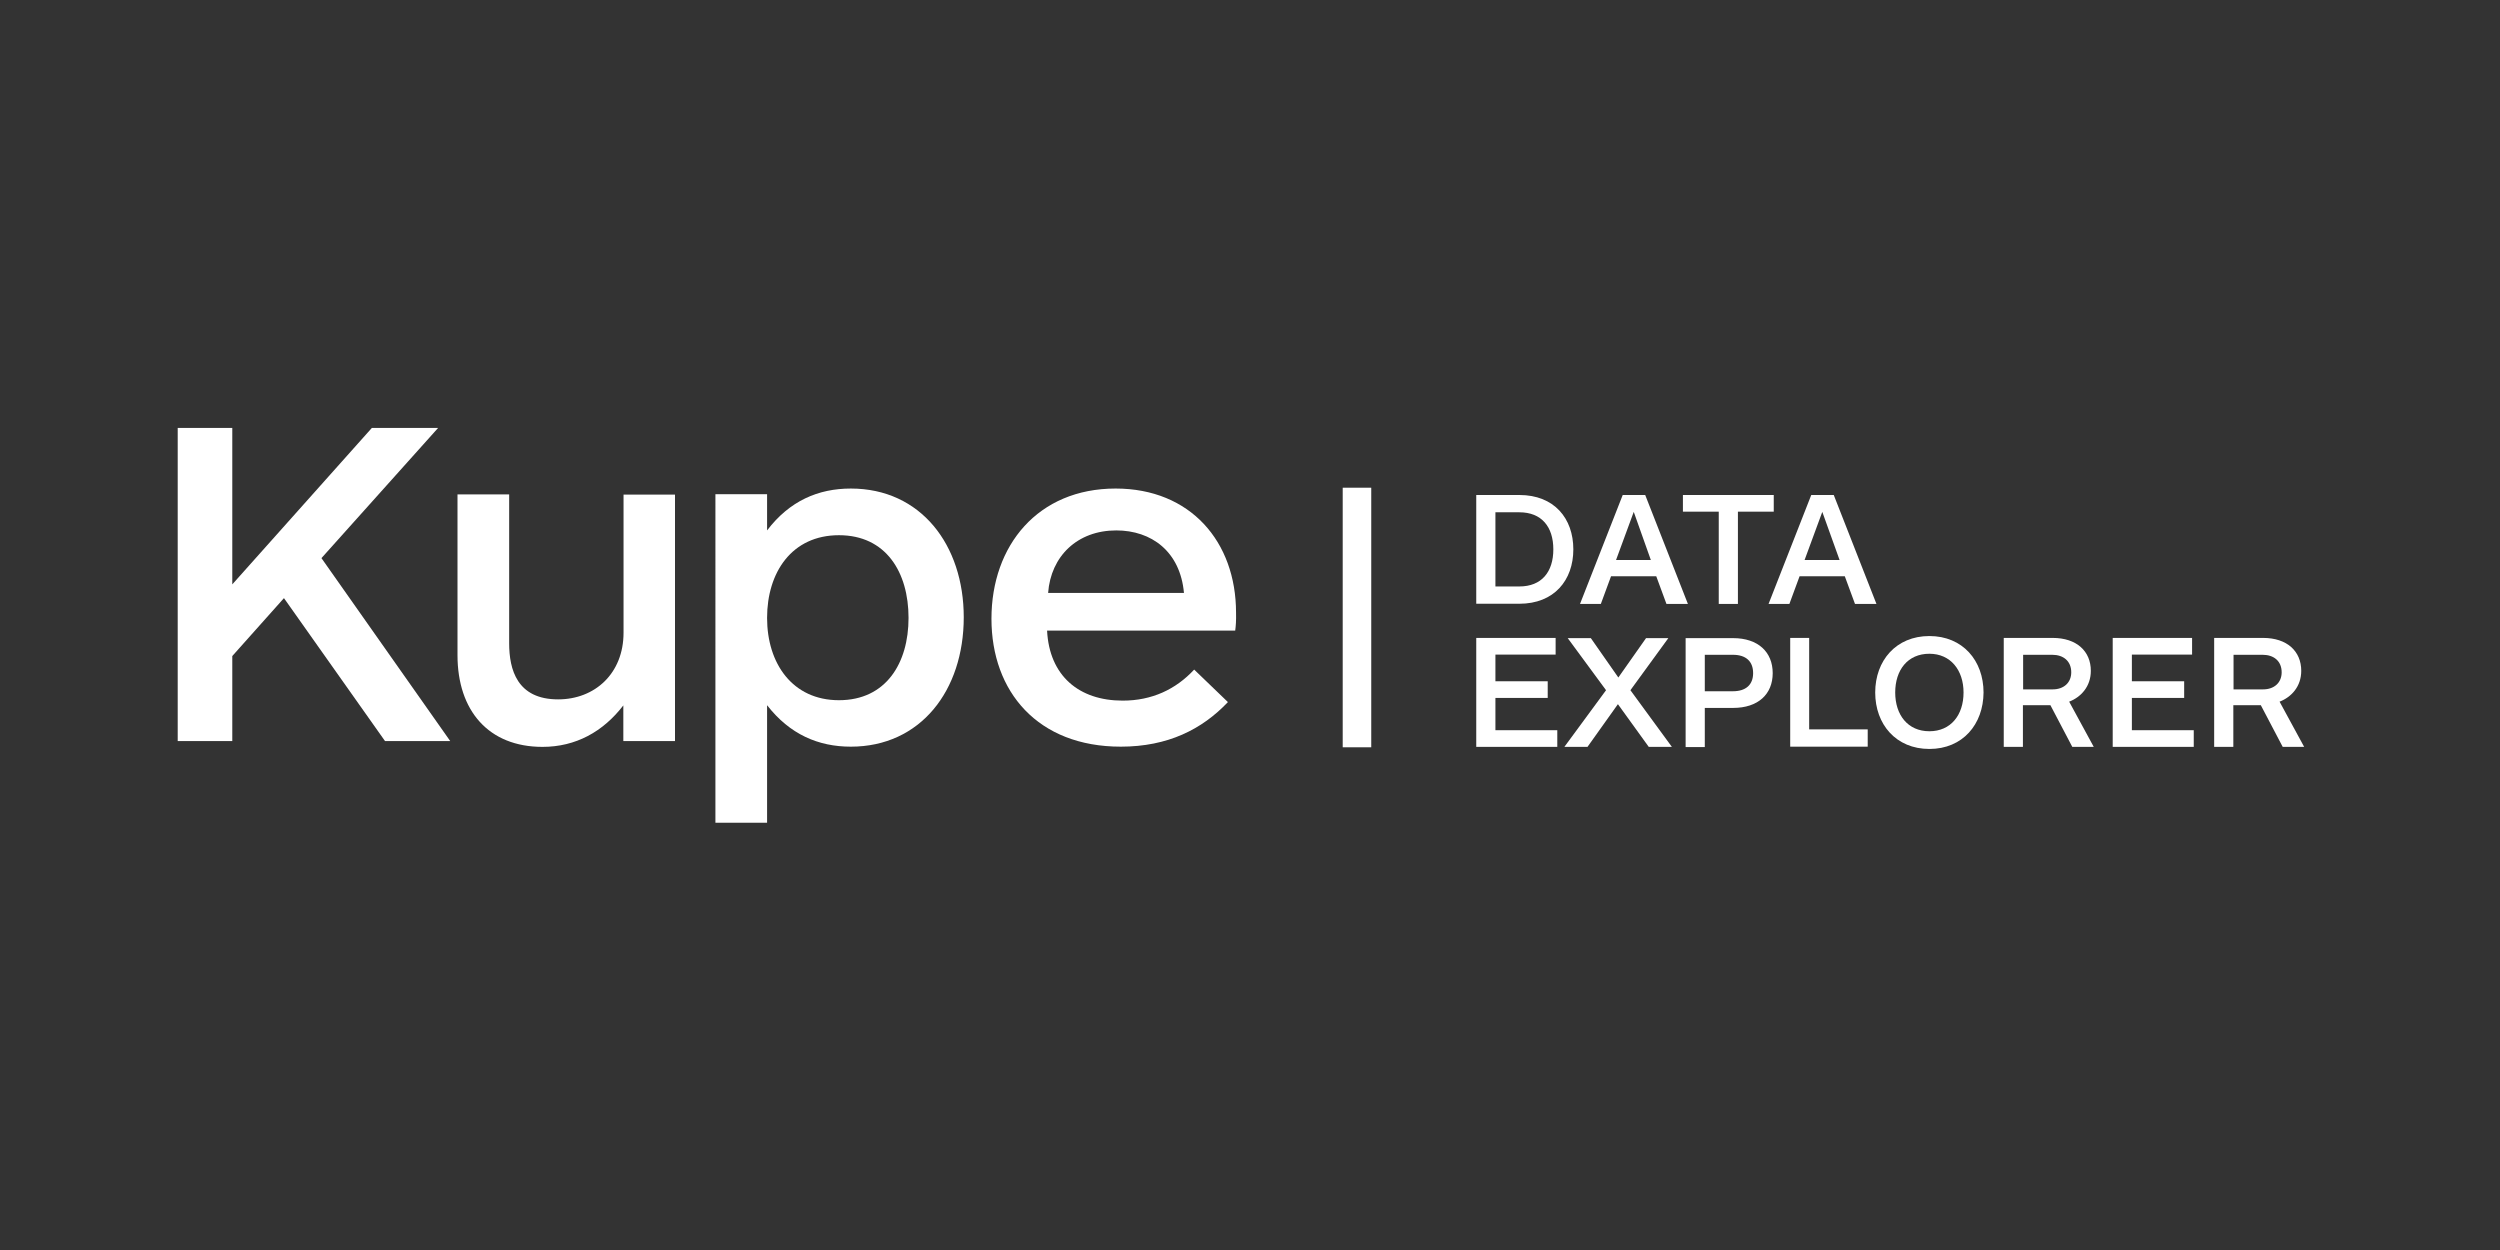 <?xml version="1.0" encoding="utf-8"?>
<!-- Generator: Adobe Illustrator 22.1.0, SVG Export Plug-In . SVG Version: 6.00 Build 0)  -->
<svg version="1.1" id="Layer_1" xmlns="http://www.w3.org/2000/svg" xmlns:xlink="http://www.w3.org/1999/xlink" x="0px" y="0px"
	 viewBox="0 0 1200 600" style="enable-background:new 0 0 1200 600;" xml:space="preserve">
<rect x="0" y="0" width="1200" height="600" fill="#333333" stroke="none"/>
<style type="text/css">
	.st0{fill:#FFFFFF;}
</style>
<g>
	<path class="st0" d="M184.8,355.7l-48.5-68.6l-24.8,27.8v40.8H85.3V205.4h26.2v75.1l67-75.1h31.8l-56,62.5l61.8,87.8H184.8z"/>
	<path class="st0" d="M324,237.2v118.5h-24.8v-17.1c-9.7,12.6-22.8,19.9-38.8,19.9c-25.9,0-40.8-17.4-40.8-44v-77.2h24.8v71.5
		c0,12.6,3.8,26.9,23.5,26.9c17.6,0,31.4-12.4,31.4-32v-66.3H324z"/>
	<path class="st0" d="M368.2,237.2v17.4c10.8-14.2,24.6-20.1,40.2-20.1c33.6,0,54.2,27.1,54.2,61.8c0,35.2-20.8,62.1-54.2,62.1
		c-15.6,0-29.3-5.9-40.2-19.9v56.4h-24.8V237.2H368.2z M402.7,336.1c22.6,0,33.4-17.8,33.4-39.5c0-21.9-10.8-39.7-33.4-39.7
		c-22.6,0-34.5,17.8-34.5,39.7C368.2,318.5,380.4,336.1,402.7,336.1z"/>
	<path class="st0" d="M592.9,302.7h-90.3c1.1,21.7,15.3,33.6,36.3,33.6c14,0,25.5-5.4,34.3-14.9l16.2,15.6
		c-12.4,13.1-28.9,21.4-51.4,21.4c-39.9,0-62.1-26.4-62.1-61.4c0-35.2,22.3-62.5,59.6-62.5c35.9,0,57.8,25.5,57.8,59.6
		C593.4,297.7,593.2,300.6,592.9,302.7z M568.3,284.6c-1.8-19.9-15.6-30-32.5-30c-18.7,0-31.4,12.4-32.7,30H568.3z"/>
</g>
<g>
	<rect x="644.5" y="234.1" class="st0" width="13.7" height="124.6"/>
</g>
<g>
	<path class="st0" d="M708.6,289.9v-52.3h20.7c16.7,0,25.9,11.2,25.9,26.1c0,14.8-9.2,26.1-25.9,26.1H708.6z M729.3,281.5
		c10.7,0,16.3-7,16.3-17.8c0-10.8-5.6-17.8-16.3-17.8h-11.5v35.6H729.3z"/>
	<path class="st0" d="M799.9,289.9l-4.9-13.3h-21.7l-4.9,13.3h-10l20.5-52.3h10.8l20.5,52.3H799.9z M784.2,245.7l-8.5,23.1h16.7
		L784.2,245.7z"/>
	<path class="st0" d="M834.2,245.6v44.3H825v-44.3h-17.2v-8h43.6v8H834.2z"/>
	<path class="st0" d="M890.4,289.9l-4.9-13.3h-21.7l-4.9,13.3h-10l20.5-52.3h10.8l20.5,52.3H890.4z M874.7,245.7l-8.5,23.1H883
		L874.7,245.7z"/>
	<path class="st0" d="M708.6,358.5v-52.3h38.1v8h-28.9V327h25.1v8h-25.1v15.5h29.7v8H708.6z"/>
	<path class="st0" d="M791.4,358.5L776.6,338L762,358.5h-11.1l20-27.2l-18.4-25h11.1l13.2,18.9l13.3-18.9h10.7l-18.2,25l19.9,27.2
		H791.4z"/>
	<path class="st0" d="M831.9,339.8h-13.6v18.8h-9.2v-52.3h22.8c12,0,19,6.7,19,16.8S843.9,339.8,831.9,339.8z M831.8,331.8
		c6.3,0,9.7-3.2,9.7-8.7c0-5.6-3.4-8.8-9.7-8.8h-13.5v17.5H831.8z"/>
	<path class="st0" d="M859.3,358.5v-52.3h9.1v43.9h28.1v8.3H859.3z"/>
	<path class="st0" d="M926.1,359.5c-16,0-26-11.8-26-27.1c0-15.3,10-27.1,26-27.1c16,0,26,11.8,26,27.1
		C952,347.7,942.1,359.5,926.1,359.5z M926.1,313.8c-10.4,0-16.4,7.8-16.4,18.6c0,10.7,6,18.6,16.4,18.6c10.3,0,16.4-7.8,16.4-18.6
		C942.5,321.7,936.3,313.8,926.1,313.8z"/>
	<path class="st0" d="M994.7,358.5l-10.5-20H971v20h-9.2v-52.3h23.5c11.5,0,18.3,6.4,18.3,15.8c0,7.5-4.7,12.6-10.4,14.8l11.8,21.7
		H994.7z M985.1,314.3h-14v16.6h14.2c5.3,0,8.9-3.2,8.9-8.2C994.2,317.3,990.4,314.3,985.1,314.3z"/>
	<path class="st0" d="M1014.1,358.5v-52.3h38.1v8h-28.9V327h25.1v8h-25.1v15.5h29.7v8H1014.1z"/>
	<path class="st0" d="M1095.7,358.5l-10.5-20H1072v20h-9.2v-52.3h23.5c11.5,0,18.3,6.4,18.3,15.8c0,7.5-4.7,12.6-10.4,14.8
		l11.8,21.7H1095.7z M1086.1,314.3h-14v16.6h14.2c5.3,0,8.9-3.2,8.9-8.2C1095.2,317.3,1091.4,314.3,1086.1,314.3z"/>
</g>
</svg>
